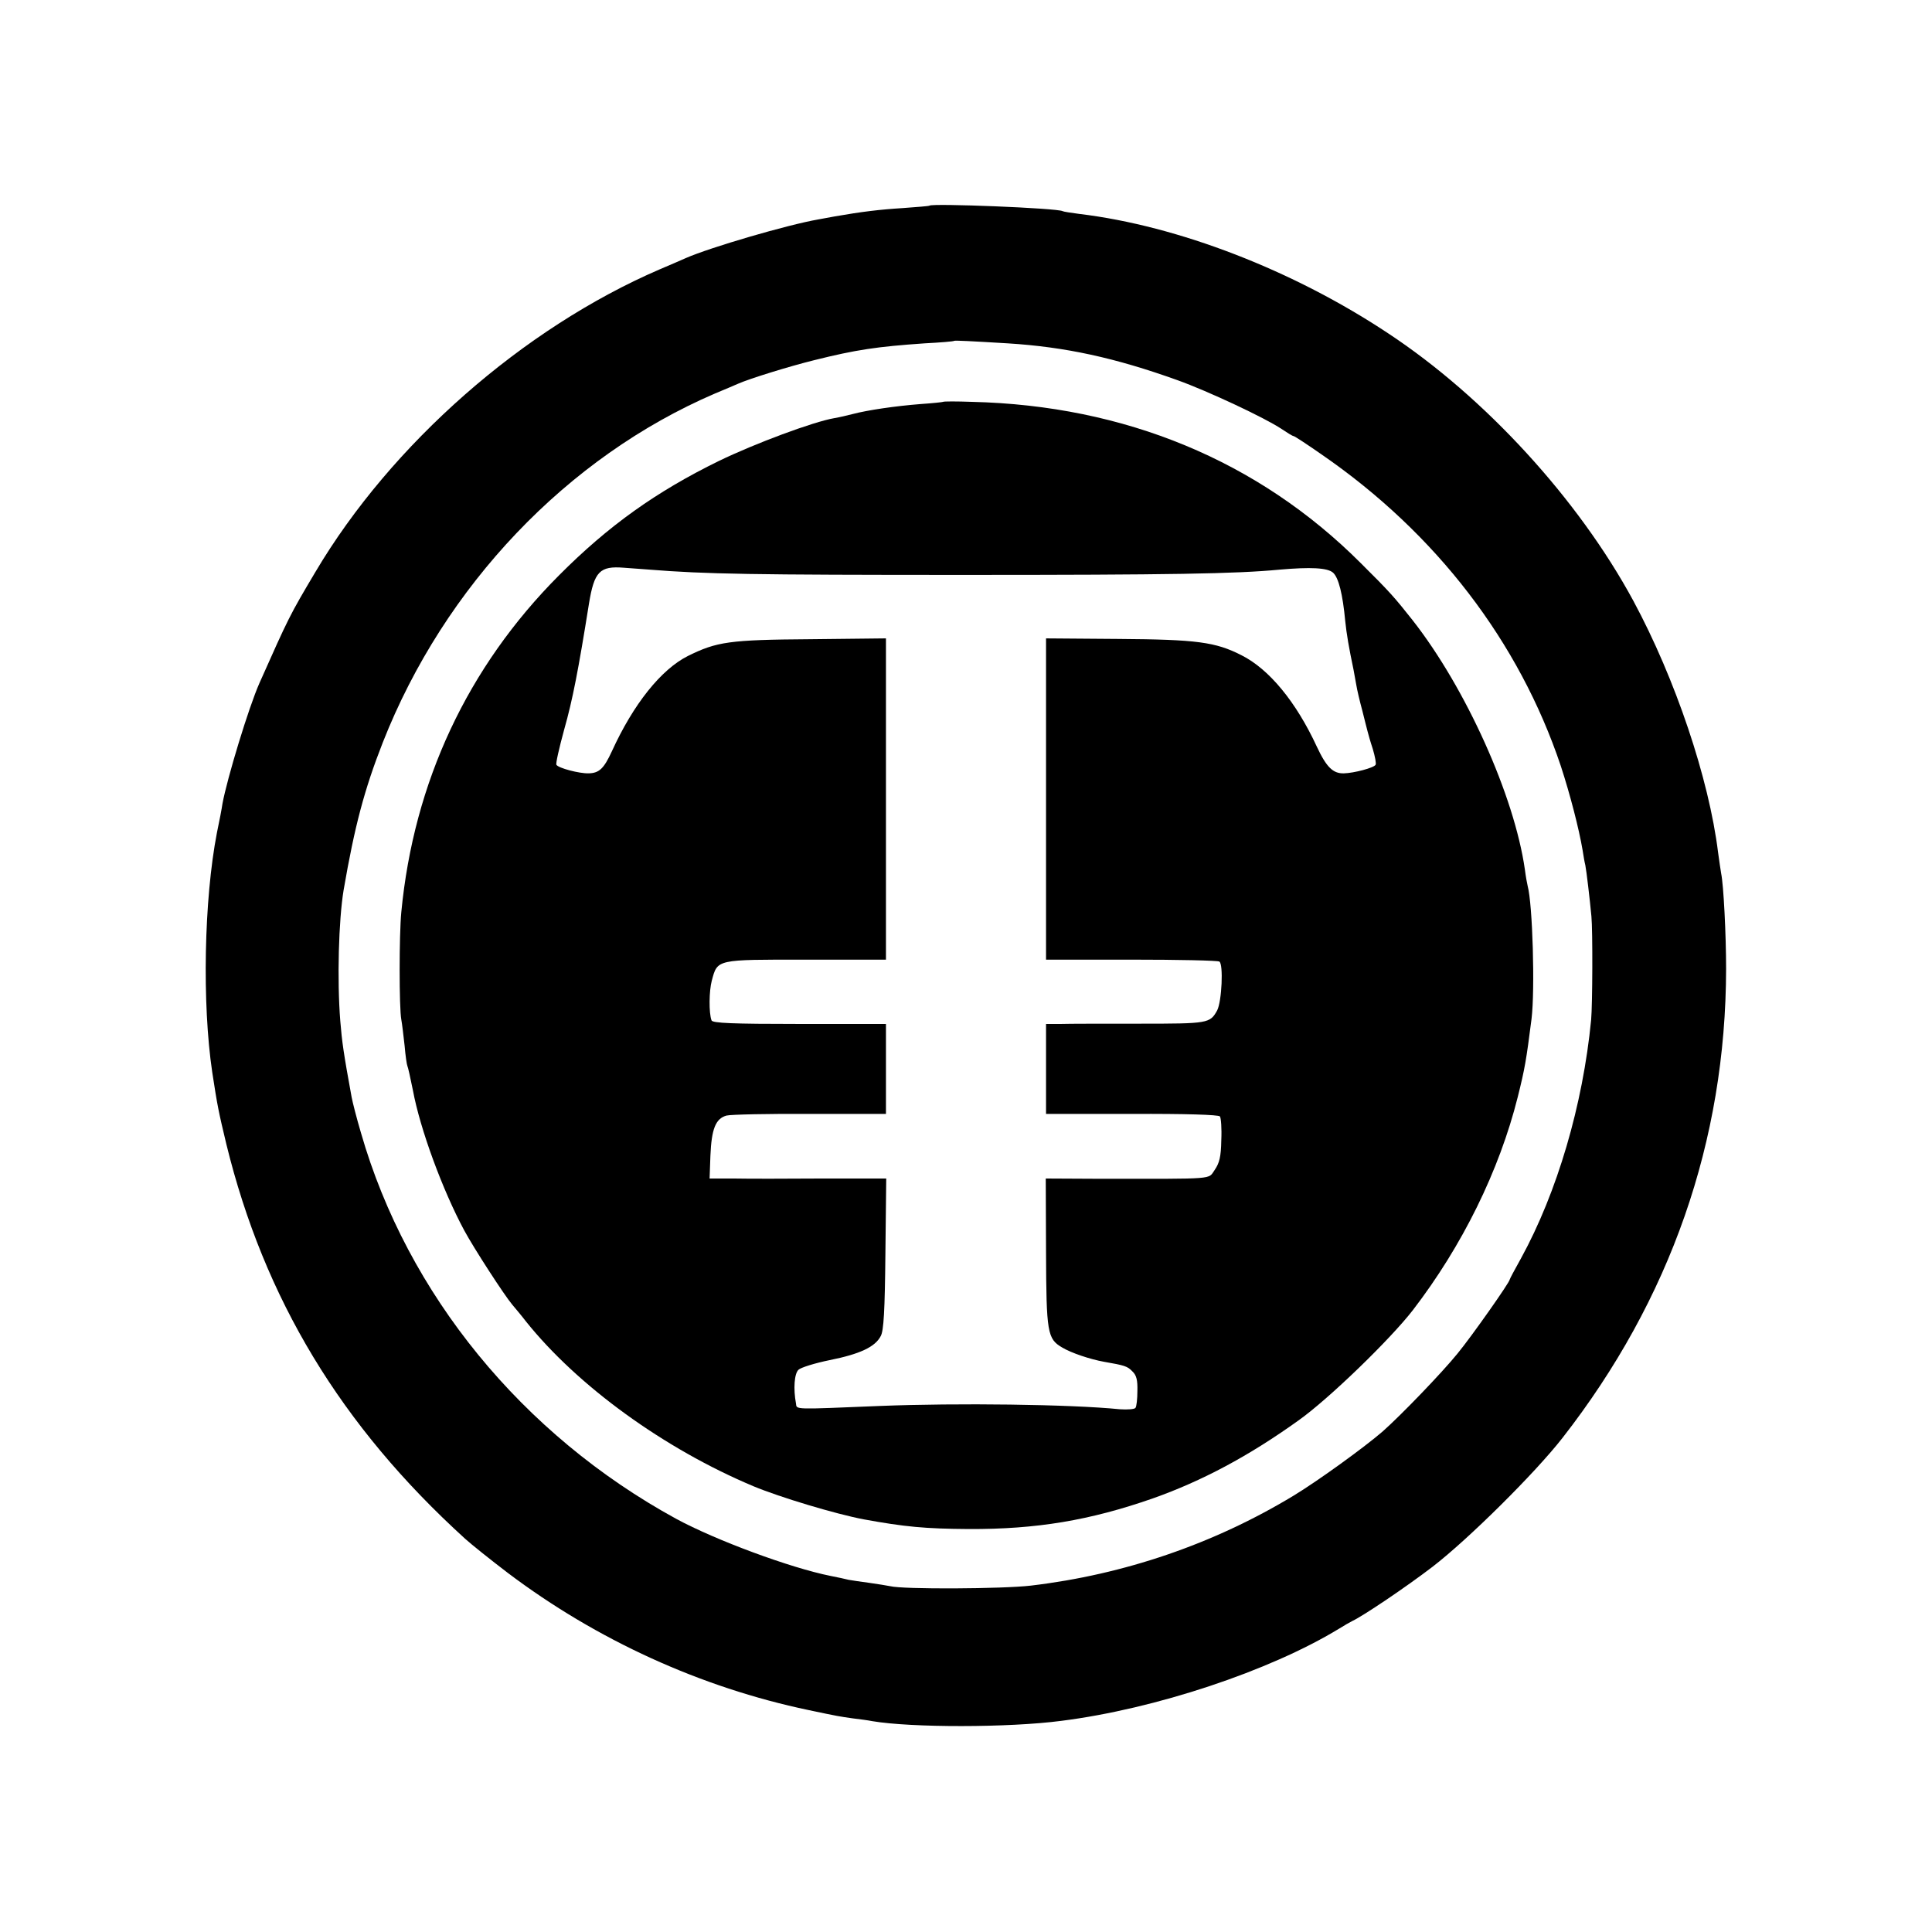 <?xml version="1.0" standalone="no"?>
<!DOCTYPE svg PUBLIC "-//W3C//DTD SVG 20010904//EN"
 "http://www.w3.org/TR/2001/REC-SVG-20010904/DTD/svg10.dtd">
<svg version="1.0" xmlns="http://www.w3.org/2000/svg"
 width="700pt" height="700pt" viewBox="0 0 700 700"
 preserveAspectRatio="xMidYMid meet">
<g transform="translate(0,700) scale(0.1,-0.1)"
fill="#000000" stroke="none">
<path d="M3368 6255 c-2 -2 -46 -5 -98 -9 -81 -5 -148 -13 -245 -30 -11 -2
-38 -7 -60 -11 -110 -19 -391 -101 -480 -140 -16 -7 -59 -26 -95 -41 -494
-213 -972 -632 -1247 -1096 -94 -158 -97 -165 -203 -403 -39 -88 -117 -345
-134 -437 -2 -15 -11 -63 -20 -105 -47 -243 -54 -619 -17 -868 19 -124 23
-143 51 -260 137 -560 415 -1021 865 -1430 22 -20 92 -76 155 -124 322 -243
699 -415 1090 -497 109 -23 111 -23 160 -30 25 -3 56 -7 70 -10 142 -24 494
-24 685 1 341 43 755 181 1005 333 19 12 42 25 50 29 39 18 196 124 290 196
130 100 372 340 471 467 391 501 592 1076 593 1700 0 122 -9 304 -18 346 -2
12 -7 45 -11 75 -33 268 -155 630 -307 912 -199 368 -538 738 -888 969 -343
228 -761 390 -1120 433 -30 4 -57 8 -60 10 -18 11 -472 29 -482 20z m283 -499
c209 -13 388 -52 614 -133 112 -40 320 -138 378 -177 21 -14 40 -26 44 -26 3
0 49 -30 102 -67 415 -286 715 -678 866 -1128 34 -104 66 -228 79 -305 3 -19
7 -44 10 -55 4 -20 16 -121 22 -185 5 -53 4 -318 -1 -375 -30 -309 -123 -625
-254 -864 -23 -41 -41 -75 -41 -77 0 -10 -138 -206 -189 -268 -56 -69 -203
-222 -272 -283 -67 -58 -236 -180 -322 -232 -289 -175 -614 -286 -952 -326
-103 -12 -463 -14 -510 -2 -11 2 -45 8 -75 12 -30 4 -64 9 -75 11 -11 3 -40 9
-65 14 -146 29 -418 130 -560 207 -558 305 -974 814 -1142 1398 -16 54 -31
113 -34 130 -29 158 -35 201 -41 275 -12 150 -6 366 12 475 40 232 75 364 142
535 223 567 668 1034 1203 1264 36 15 74 31 85 36 41 18 182 62 275 85 152 38
227 49 400 61 58 3 106 7 107 9 3 2 61 -1 194 -9z"/>
<path d="M3417 5544 c-1 -1 -38 -5 -82 -8 -90 -7 -192 -22 -245 -36 -19 -5
-49 -12 -67 -15 -76 -13 -288 -92 -418 -155 -227 -111 -401 -235 -580 -415
-331 -332 -526 -749 -571 -1220 -8 -82 -8 -347 0 -389 3 -16 8 -59 12 -95 3
-36 8 -69 10 -73 2 -3 11 -43 20 -88 26 -141 108 -363 186 -508 35 -65 146
-236 174 -269 10 -12 33 -39 49 -60 187 -234 501 -462 825 -598 96 -40 299
-101 400 -120 148 -27 222 -34 380 -35 245 -1 438 31 667 111 178 63 347 153
527 282 109 77 333 294 415 400 179 233 313 505 380 772 26 104 31 134 50 283
13 106 4 416 -14 482 -2 8 -7 35 -10 59 -38 267 -214 658 -407 904 -64 81 -83
103 -188 207 -371 371 -855 571 -1409 584 -55 2 -102 2 -104 0z m-1062 -608
c201 -16 369 -19 1135 -19 751 0 988 4 1145 19 114 10 175 7 195 -11 20 -18
35 -78 44 -175 5 -48 13 -95 30 -176 2 -12 7 -37 10 -55 3 -19 13 -61 22 -94
8 -33 17 -67 19 -75 2 -8 10 -37 19 -64 8 -27 13 -53 10 -57 -6 -11 -78 -30
-115 -31 -39 -1 -63 22 -98 97 -75 162 -173 281 -273 331 -94 48 -162 57 -445
59 l-263 2 0 -582 0 -582 308 0 c170 0 314 -3 320 -7 15 -9 9 -144 -8 -177
-26 -47 -32 -48 -280 -48 -129 0 -259 0 -287 -1 l-53 0 0 -163 0 -163 311 0
c196 1 314 -3 319 -9 4 -5 7 -44 5 -86 -1 -61 -7 -83 -24 -108 -25 -35 11 -32
-414 -32 l-198 1 1 -267 c1 -292 5 -314 58 -345 33 -20 102 -43 152 -52 75
-13 85 -16 103 -35 15 -14 19 -32 18 -71 0 -28 -3 -56 -7 -61 -3 -5 -29 -7
-57 -5 -179 18 -590 23 -867 12 -319 -13 -303 -14 -306 9 -10 53 -6 108 9 122
8 8 59 24 113 35 110 22 165 48 185 87 11 19 15 94 17 299 l3 272 -233 0
c-128 -1 -272 -1 -320 0 l-87 0 3 83 c4 97 19 134 58 145 15 4 152 7 303 6
l275 0 0 163 0 163 -314 0 c-242 0 -315 3 -318 13 -10 27 -9 107 1 144 21 78
15 76 341 76 l290 0 0 582 0 582 -272 -3 c-296 -2 -341 -9 -446 -61 -97 -49
-197 -174 -275 -345 -29 -63 -46 -79 -84 -80 -34 -1 -110 19 -117 31 -3 4 10
61 28 127 31 109 52 219 90 457 19 116 39 137 126 130 14 -1 57 -4 95 -7z"/>
</g>
</svg>
